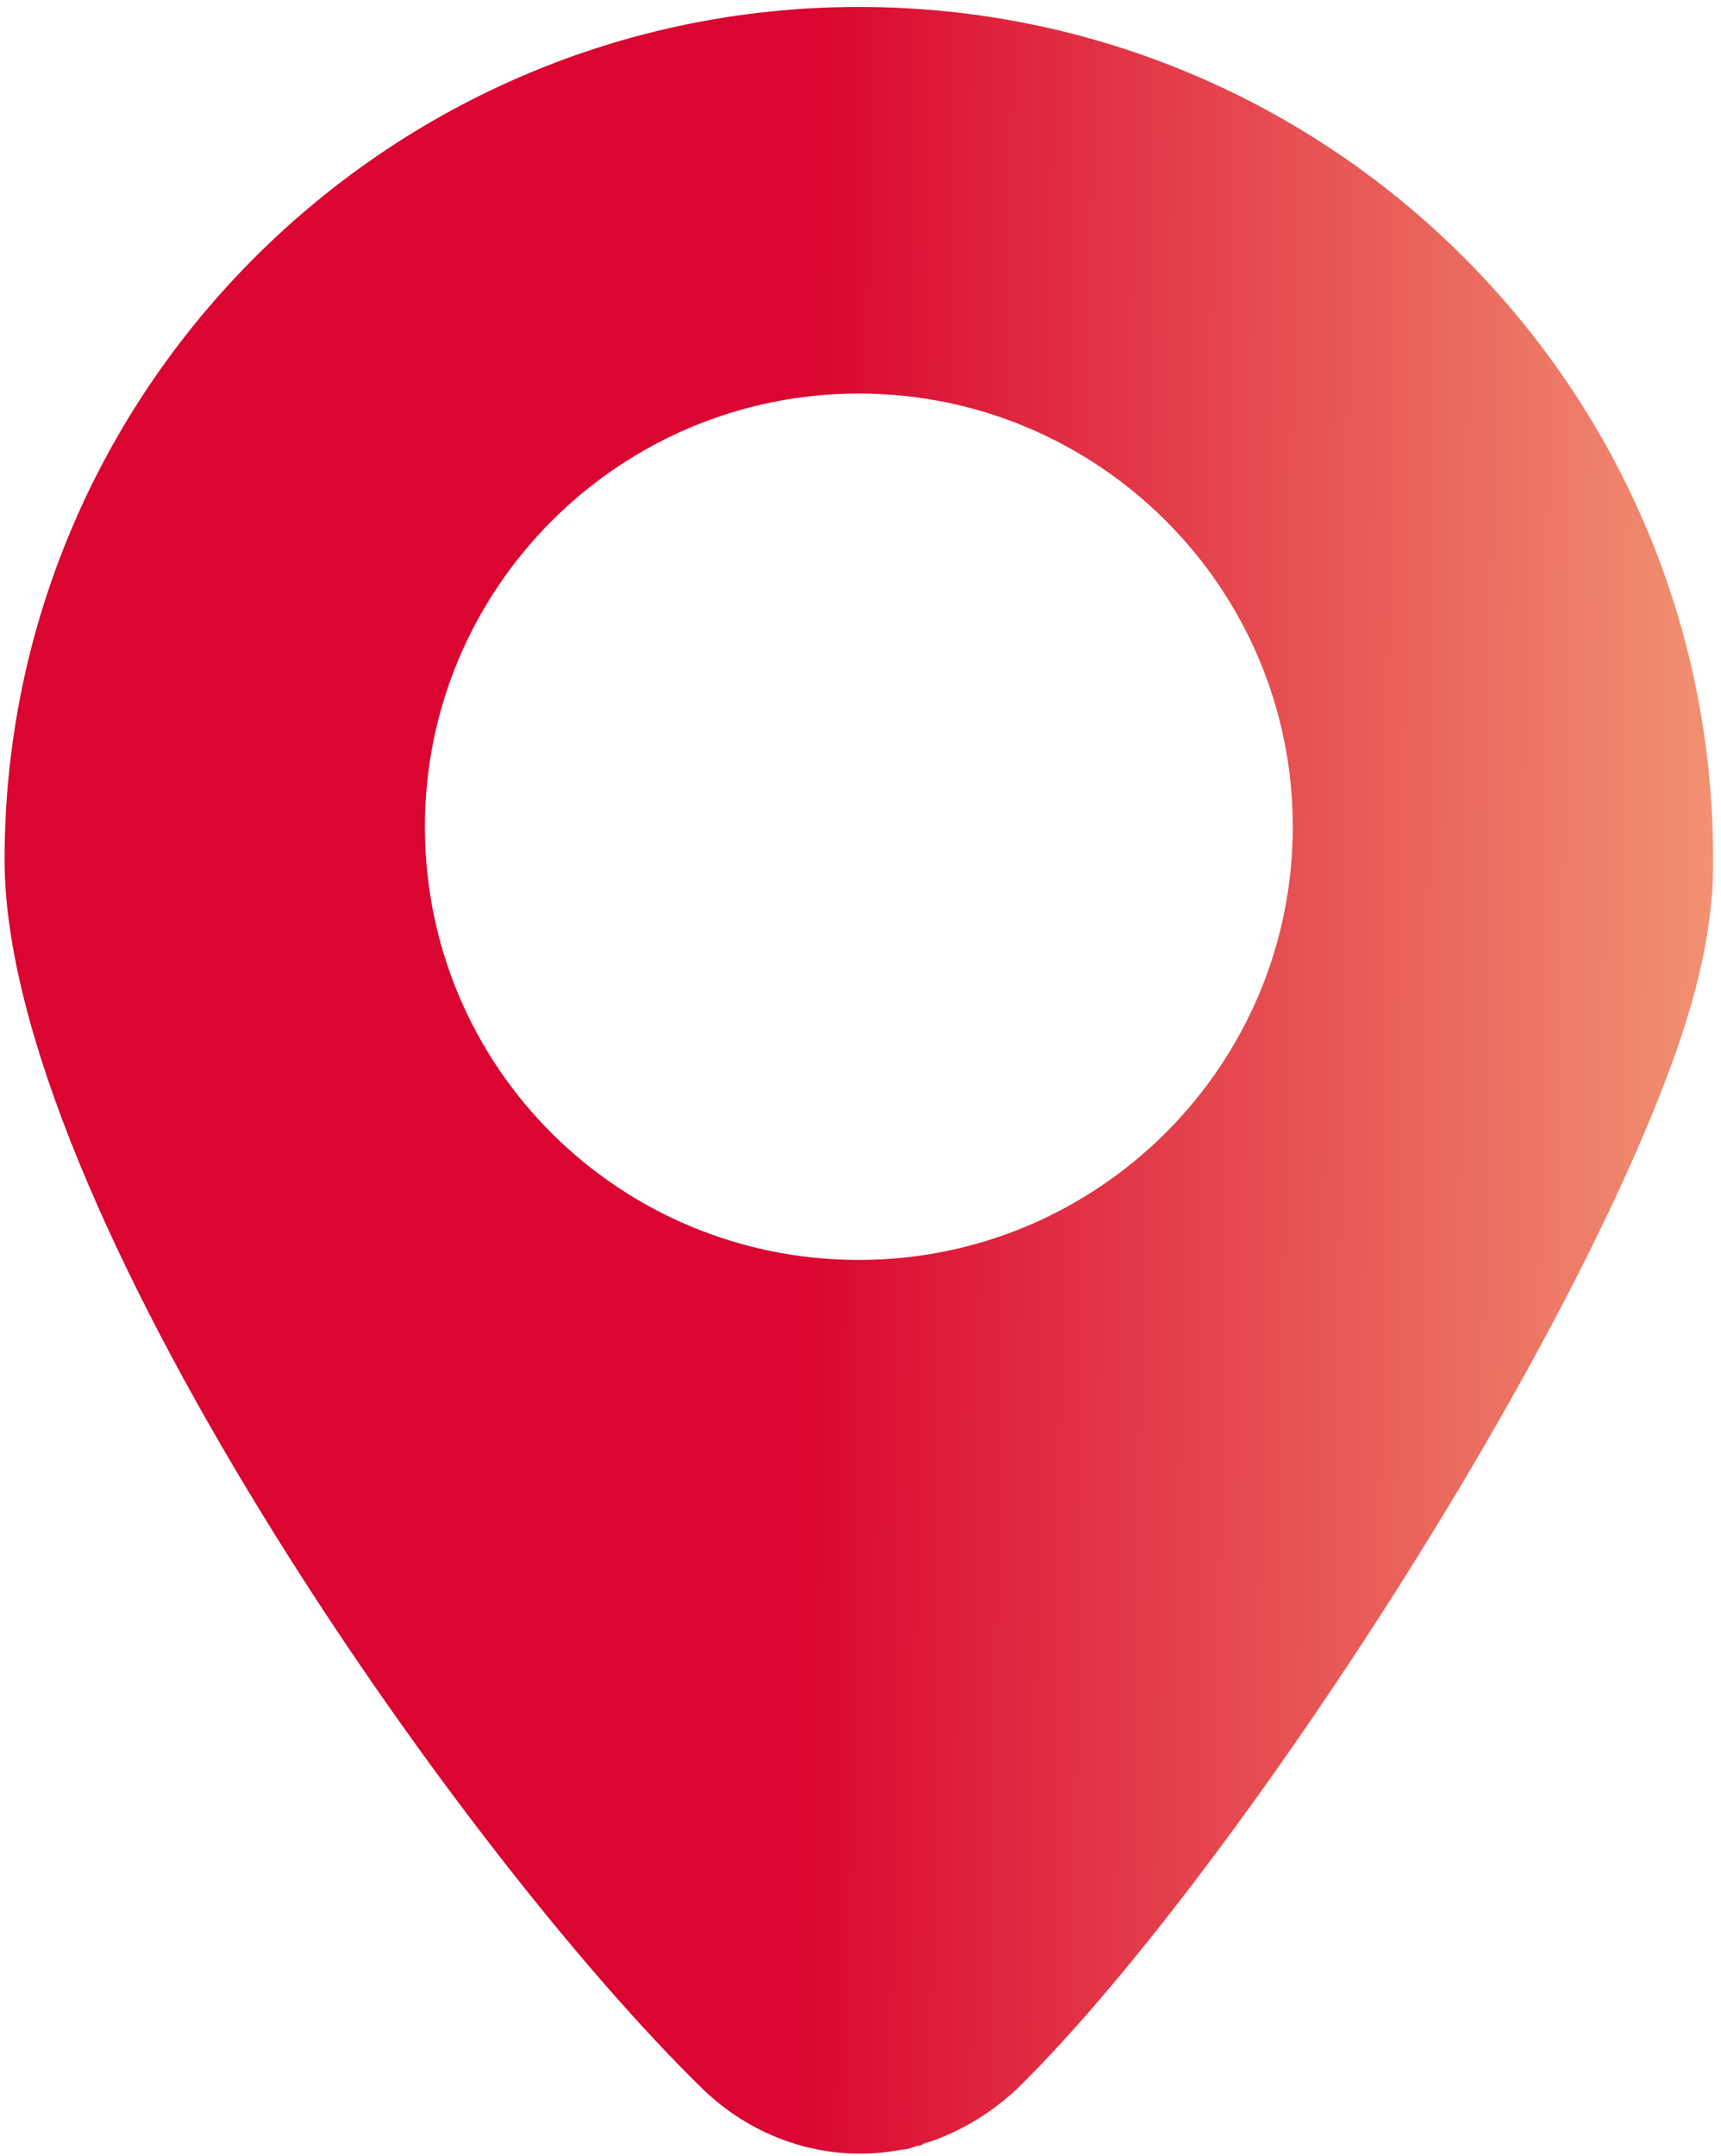 <svg width="210" height="263" viewBox="0 0 210 263" fill="none" xmlns="http://www.w3.org/2000/svg">
<path d="M51.848 100.851C51.848 71.704 75.592 48.006 104.798 48.006C134.003 48.006 157.748 71.704 157.748 100.851C157.748 129.999 134.003 153.696 104.798 153.696C75.592 153.696 51.848 130.236 51.848 100.851ZM104.798 0.848C47.337 0.848 0.56 47.532 0.56 104.88C0.56 146.587 55.647 225.499 85.802 254.884C92.451 261.282 101.474 263.889 110.022 262.23C110.734 262.23 111.209 261.993 111.921 261.756C112.159 261.756 112.396 261.756 112.633 261.519C116.67 260.335 120.706 257.965 124.031 254.884C149.2 230.239 191.702 165.782 204.999 126.918C206.898 121.231 208.323 115.544 208.798 110.093C209.035 108.197 209.035 106.539 209.035 104.643C209.035 47.532 162.496 0.848 104.798 0.848Z" fill="url(#paint0_linear_85_477)"/>
<defs>
<linearGradient id="paint0_linear_85_477" x1="0.894" y1="0.848" x2="211.972" y2="2.963" gradientUnits="userSpaceOnUse">
<stop offset="0.465" stop-color="#DA0530"/>
<stop offset="1" stop-color="#F19472"/>
</linearGradient>
</defs>
</svg>
